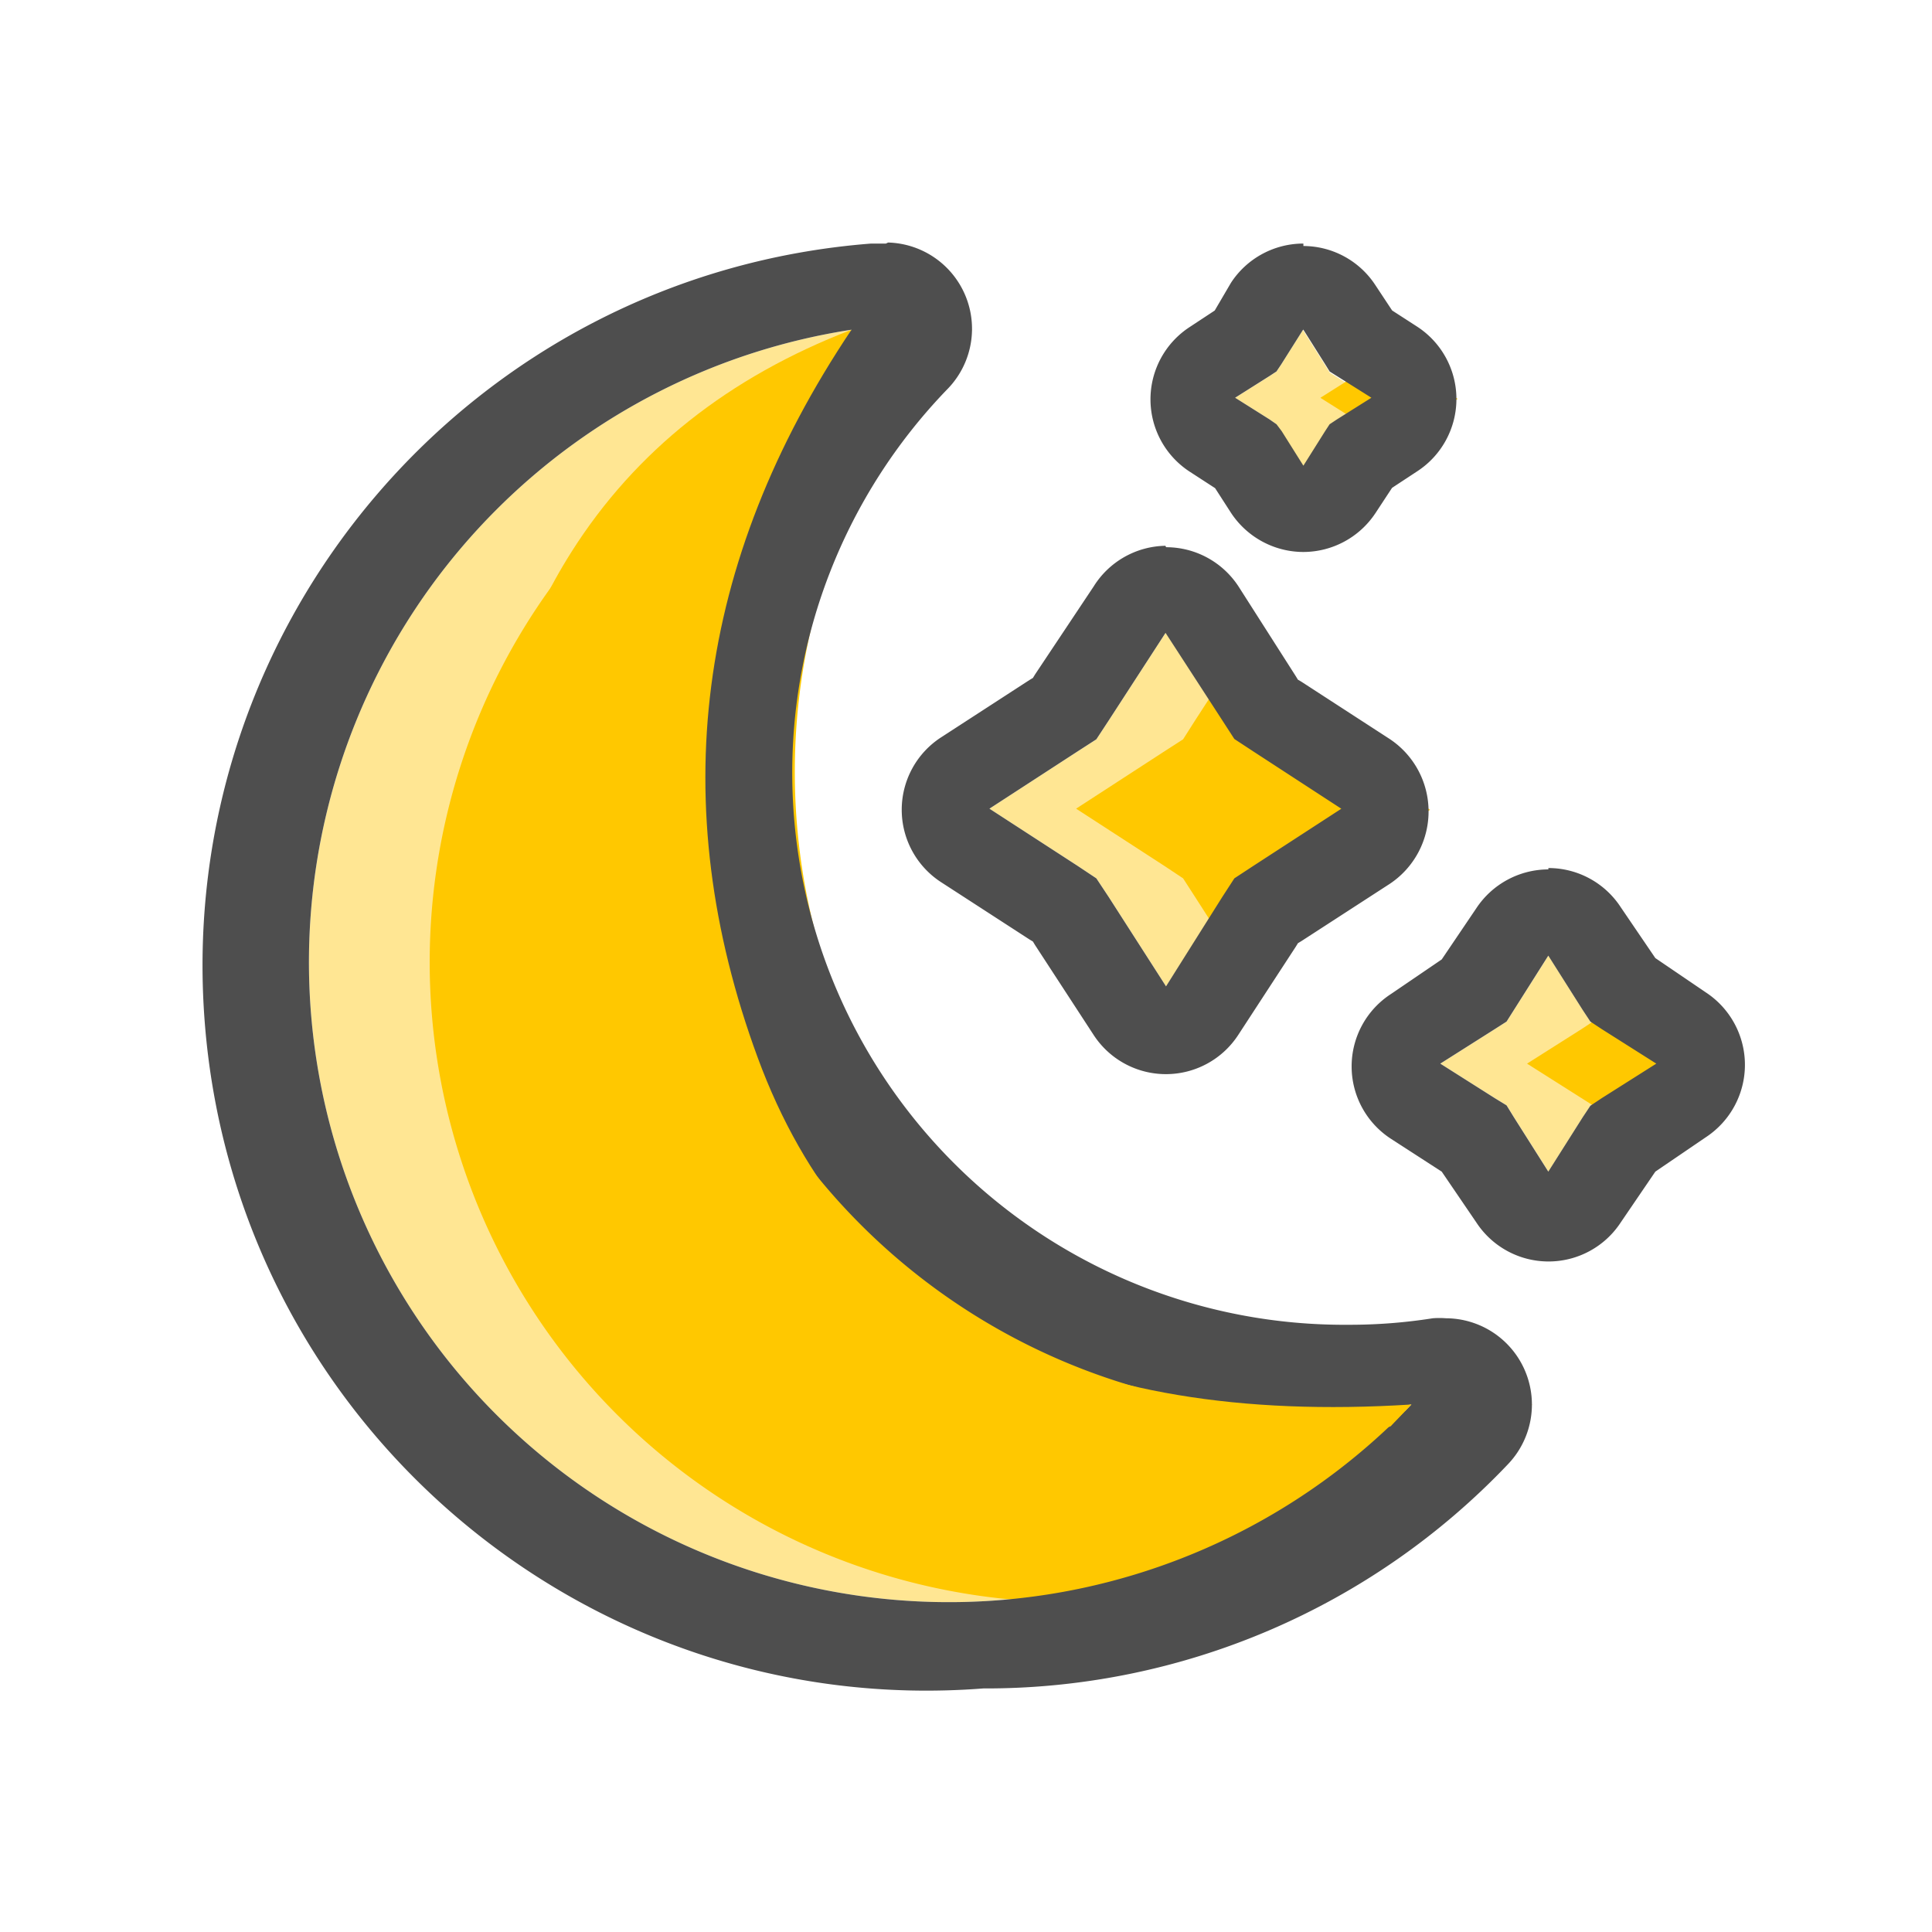 <svg width="30" height="30" viewBox="0 0 30 30" xmlns="http://www.w3.org/2000/svg">
    <g fill="none" fill-rule="evenodd">
        <path d="M21.916 21.809A9.937 9.937 0 1 1 13.221 5.12a9.932 9.932 0 0 0 8.695 16.688zM20.24 5.137l.338.536.07.113.112.07.536.337-.536.337-.113.075-.07.107-.337.536-.337-.535-.08-.124-.108-.075-.535-.337.535-.338.107-.07.075-.112.338-.536.005.016zm3.804 9.702.536.847.117.177.177.117.847.536-.847.536-.177.118-.117.176-.536.847-.536-.847-.112-.182-.183-.112-.846-.536.846-.536.183-.117.112-.177.536-.847zM18.107 9.83l.89 1.372.187.29.295.192 1.366.89-1.366.889-.295.192-.188.29-.889 1.371-.89-1.387-.192-.29-.29-.193-1.37-.889 1.37-.89.29-.187.193-.294.89-1.372v.016z" fill="#FFE693"/>
        <path d="M23.791 21.809A9.937 9.937 0 1 1 15.096 5.12a9.937 9.937 0 0 0 8.695 16.688zM21.58 5.137l.337.536.07.113.112.07.536.337-.536.337-.134.06-.07.106-.337.536-.337-.536-.07-.107-.113-.075-.535-.337.535-.338.113-.07.07-.112.337-.536.022.016zm3.808 9.702.536.847.118.177.182.117.847.536-.847.536-.182.118-.118.176-.536.847-.535-.847-.118-.182-.177-.112-.846-.536.846-.536.177-.117.118-.177.535-.847zm-5.94-5.009.91 1.372.188.29.289.192 1.371.89-1.371.889-.29.192-.187.274-.91 1.387-.89-1.387-.187-.29-.29-.193-1.371-.889 1.371-.89.29-.187.187-.294.89-1.372v.016z" fill="#FFC800"/>
        <path d="M13.221 5.121a9.932 9.932 0 0 0 8.695 16.688A9.937 9.937 0 1 1 13.221 5.12m7.018 0 .338.536.07.113.112.07.536.337-.536.337-.113.075-.07.107-.337.536-.337-.536-.08-.107-.108-.075-.535-.337.535-.338.107-.07.075-.112.338-.536M18.09 9.814l.89 1.372.187.289.294.193 1.367.89-1.367.888-.294.193-.188.29-.873 1.387-.89-1.387-.192-.29-.29-.193-1.37-.889 1.37-.89.29-.187.193-.294.89-1.372m5.935 5.025.536.847.117.177.177.117.847.536-.847.536-.177.118-.117.176-.536.847-.536-.847-.112-.182-.183-.112-.846-.536.846-.536.183-.117.112-.177.536-.847M13.757 3.782H13.527C7.33 4.262 2.699 9.675 3.179 15.871c.481 6.195 5.893 10.828 12.089 10.347a11.18 11.18 0 0 0 8.148-3.482 1.34 1.34 0 0 0-.964-2.266 1.302 1.302 0 0 0-.204 0 8.282 8.282 0 0 1-1.312.101A8.571 8.571 0 0 1 14.7 6.054a1.34 1.34 0 0 0-.91-2.288l-.033.016zm6.482 0c-.454 0-.878.23-1.125.61l-.252.43-.39.257a1.34 1.34 0 0 0 0 2.244l.396.257.252.391c.25.374.67.6 1.12.6a1.345 1.345 0 0 0 1.119-.605l.257-.391.391-.257a1.34 1.34 0 0 0 0-2.245l-.39-.252-.258-.39a1.34 1.34 0 0 0-1.12-.611v-.038zm-2.143 4.693a1.34 1.34 0 0 0-1.114.632l-.91 1.366-.033.054-.053.032-1.372.89a1.34 1.34 0 0 0 0 2.25l1.372.889.053.032.032.053.911 1.398a1.34 1.34 0 0 0 2.245 0l.894-1.371.033-.054.053-.032 1.372-.889a1.35 1.35 0 0 0 0-2.25l-1.372-.89-.053-.031-.033-.054-.889-1.393c-.248-.38-.67-.61-1.125-.61l-.01-.022zm5.947 5.025a1.345 1.345 0 0 0-1.12.605l-.536.793-.787.536a1.34 1.34 0 0 0 0 2.25l.787.509.536.787a1.34 1.34 0 0 0 2.245 0l.536-.787.787-.536a1.345 1.345 0 0 0 0-2.245l-.787-.535-.536-.788a1.34 1.34 0 0 0-1.125-.61v.021z" fill="#4E4E4E" fill-rule="nonzero"/>
        <path d="M13.221 5.121c-2.417 3.605-2.902 7.372-1.456 11.3 1.447 3.929 4.83 5.724 10.151 5.388l-.322.338-4.122 1.405-8.763-5.975-.673-5.26s-.65-1.394.837-3.746c.992-1.567 2.442-2.717 4.348-3.45z" fill="#FFC800"/>
    </g>
</svg>
